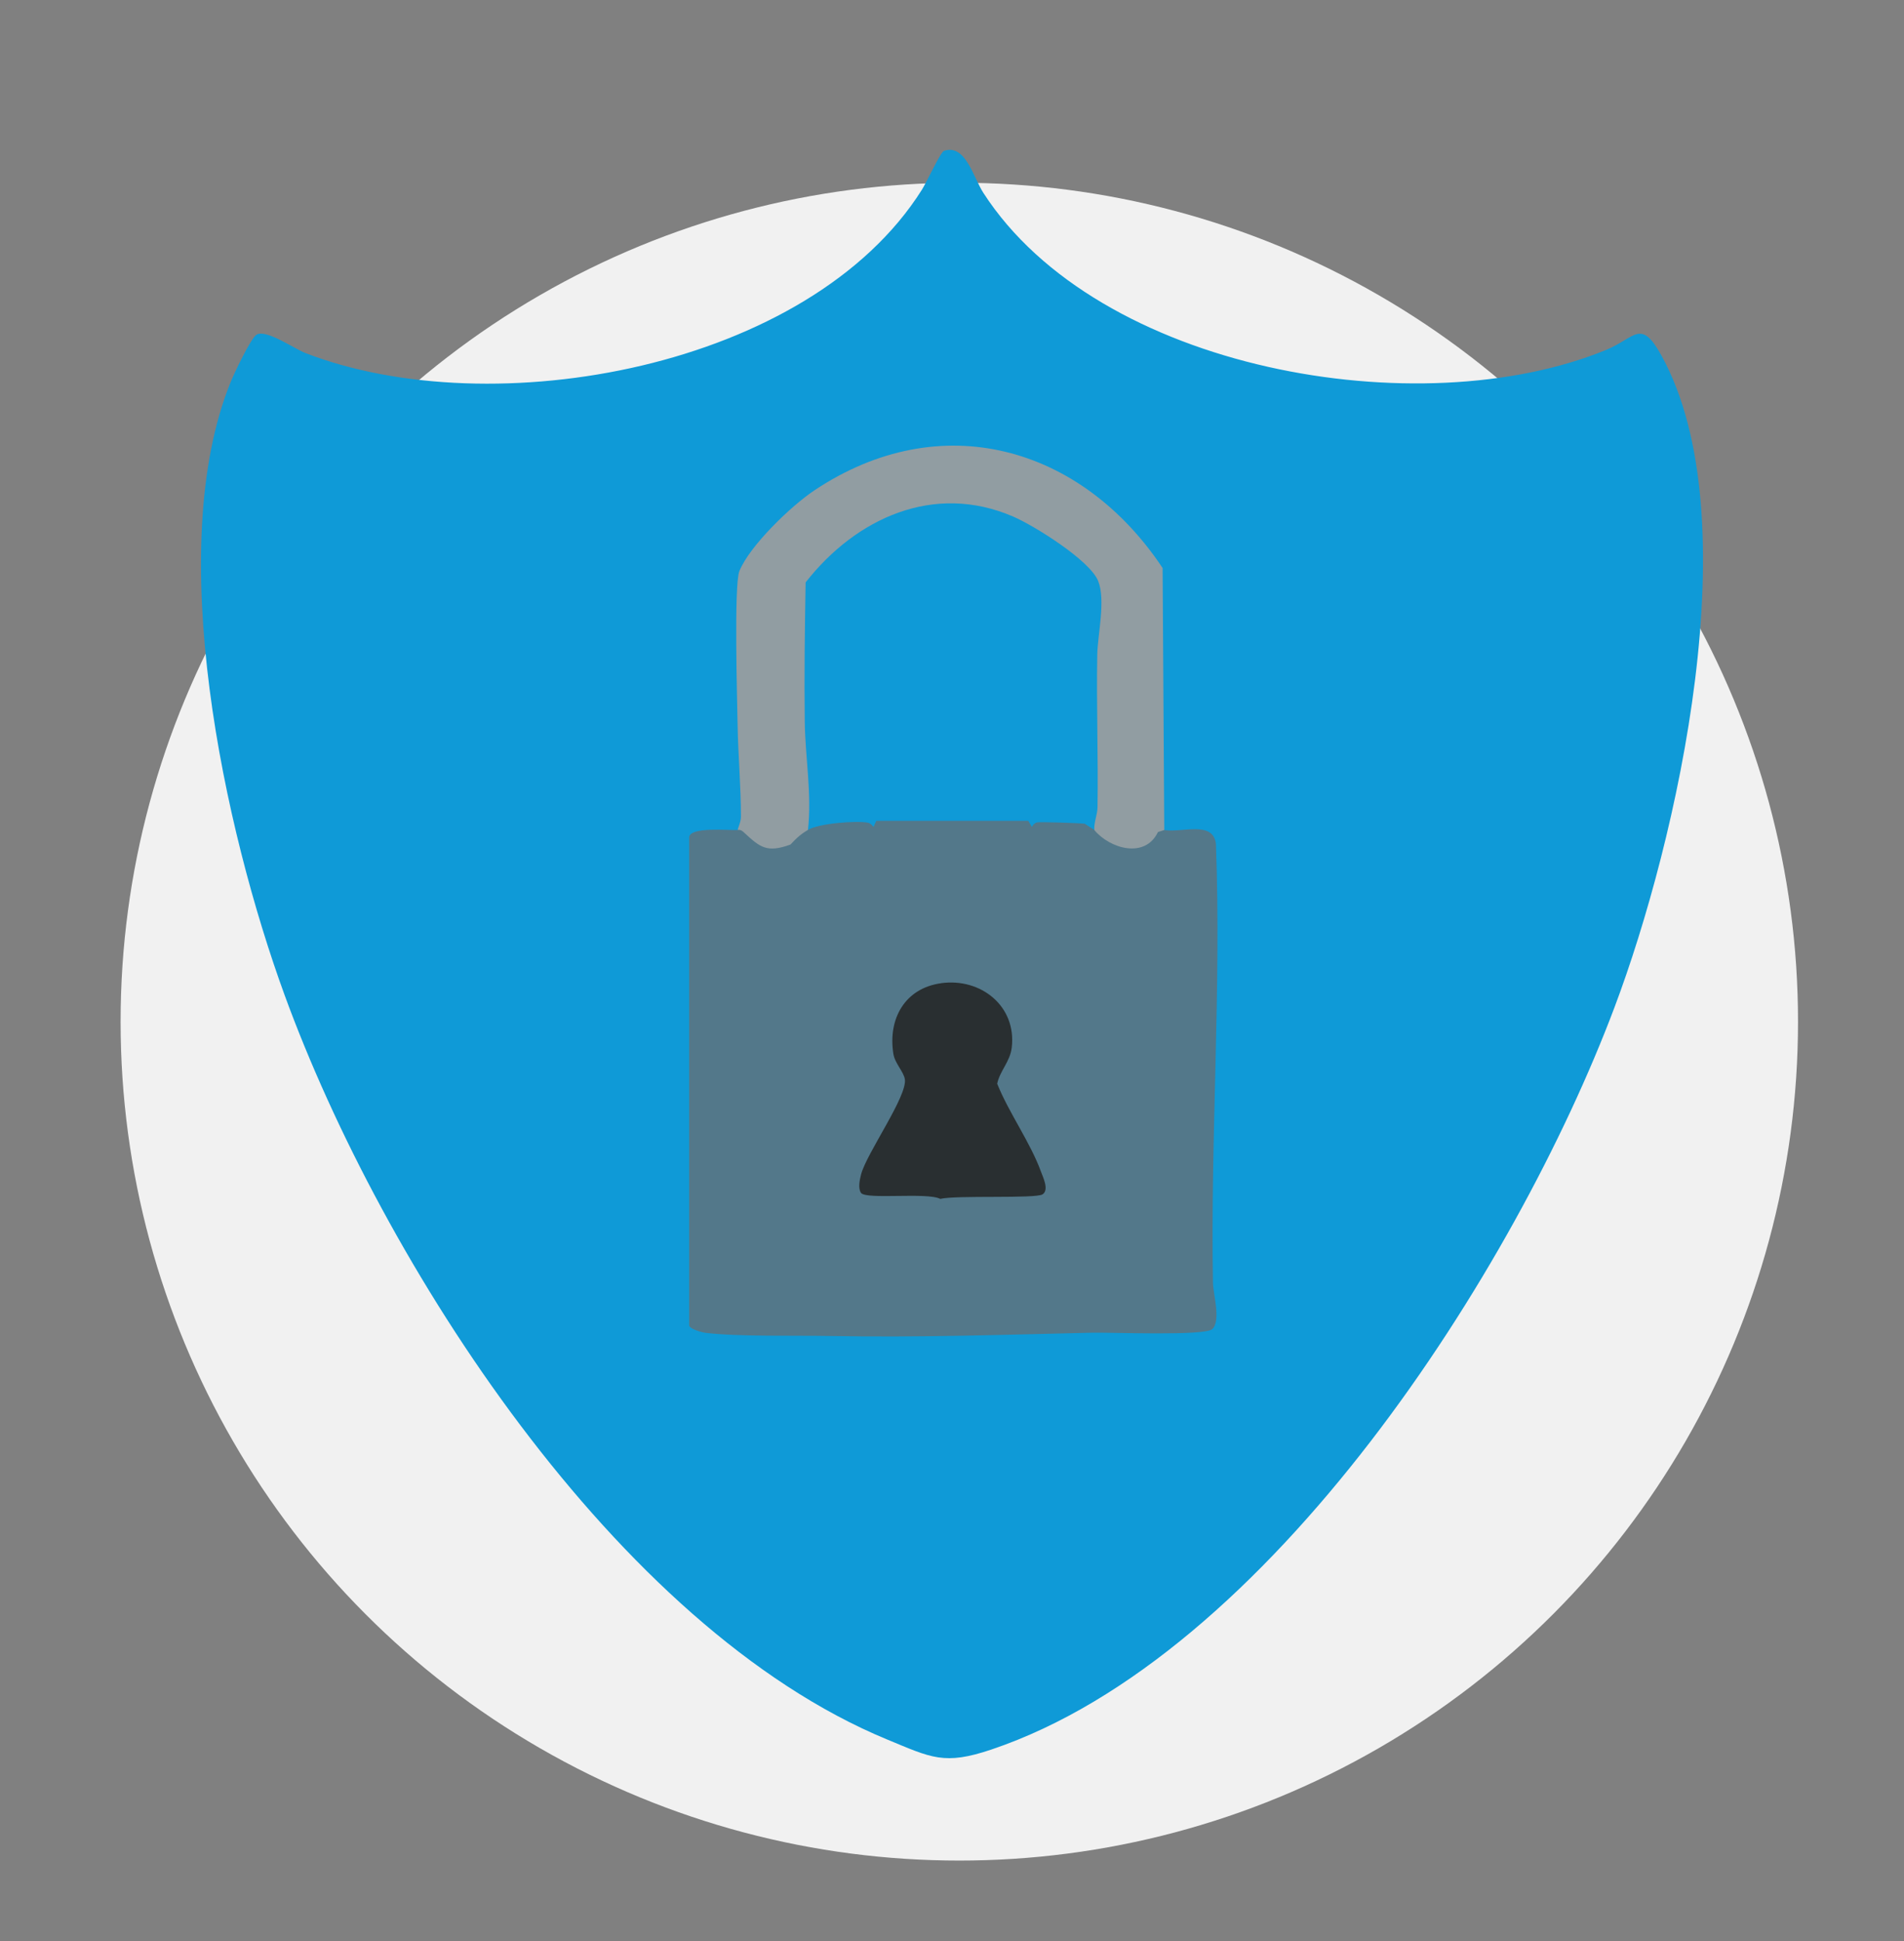 <svg width="521" height="531" viewBox="0 0 521 531" fill="none" xmlns="http://www.w3.org/2000/svg">
<rect x="0" y="0" width="521" height="531" fill="#808080" stroke="none"/>
<circle cx="262.5" cy="279.5" r="229.5" fill="#F1F1F1"/>
<g clip-path="url(#clip0_142_1948)">
<path d="M258.298 41.269C264.204 39.306 266.263 48.392 269.068 52.744C300.457 101.4 388.422 116.689 439.466 95.736C447.466 92.452 448.942 86.962 454.631 97.265C479.124 141.672 458.948 230.001 441.768 275.615C414.696 347.508 347.462 452.958 271.292 478.619C258.368 482.972 254.894 480.895 242.769 475.883C168.379 445.149 104.585 345.38 77.895 272.271C61.349 226.96 44.586 150.185 63.112 104.518C64.059 102.182 68.601 92.556 70.191 91.566C72.762 89.959 80.474 95.38 83.54 96.57C134.775 116.454 221.446 100.792 252.262 51.91C253.521 49.921 257.369 41.582 258.307 41.269H258.298Z" fill="#0F9AD7"/>
<path d="M318.6 227.064C317.914 236.342 300.066 235.499 299.423 227.064C297.721 226.282 297.46 224.189 298.624 220.792C297.894 202.072 298.25 183.682 299.692 165.648C300.465 159.107 296.548 155.919 291.832 152.235C272.411 137.094 251.723 133.793 231.252 150.55C229.749 151.784 222.002 159.107 221.967 159.758C221.072 180.277 222.002 200.786 223.079 220.966C223.513 223.659 222.844 225.7 221.055 227.073C219.952 236.637 201.852 235.126 201.878 227.073C201.878 226.5 202.746 224.962 202.746 223.381C202.729 214.972 201.982 206.624 201.834 198.345C201.721 191.717 200.801 159.967 202.321 156.231C205.152 149.273 216.46 138.414 222.792 134.184C257.403 111.051 295.923 122.031 318.131 155.397L318.583 227.064H318.6Z" fill="#919DA2"/>
<path d="M299.432 227.065C294.586 226.891 289.67 227.299 284.815 227.099C283.721 227.056 282.652 226.239 282.348 226.239H239C238.696 226.239 237.619 227.056 236.533 227.099C231.4 227.308 226.206 226.891 221.082 227.065C222.194 217.379 220.335 207.085 220.213 197.503C220.048 184.786 220.231 172.033 220.448 159.324C234.214 141.759 255.528 131.952 277.233 141.316C283.008 143.81 298.182 153.261 300.483 158.916C302.611 164.154 300.344 173.623 300.249 179.096C299.997 193.003 300.535 206.937 300.318 220.845C300.284 222.964 299.293 224.936 299.45 227.065H299.432Z" fill="#0F9AD7"/>
<path d="M299.432 227.064C303.723 232.216 313.346 234.995 316.855 227.62L318.61 227.064C323.395 227.898 331.985 224.389 332.723 230.869C334.217 270.864 331.203 311.032 331.907 350.905C331.959 354.101 334.148 361.19 331.75 363.587C329.796 365.542 303.983 364.474 298.989 364.586C275.209 365.134 251.211 365.942 227.3 365.49C217.408 365.299 202.365 365.716 193.141 364.639C192.02 364.508 188.572 363.561 188.572 362.536V229.14C188.572 226.03 199.646 227.247 201.913 227.056C202.686 226.934 203.129 227.325 203.65 227.803C207.993 231.825 209.86 233.388 216.305 231.043C217.92 229.245 219.518 227.916 221.09 227.056C223.878 225.249 234.353 224.458 237.497 225.066C238.157 225.197 238.626 225.709 239.017 226.222L239.781 224.554H281.375L282.365 226.222C282.652 225.605 283.086 225.188 283.729 224.988C284.372 224.788 295.107 225.153 296.809 225.344L299.458 227.056L299.432 227.064Z" fill="#53788A"/>
<path d="M257.543 268.97C268.391 267.476 278.205 275.251 276.85 286.596C276.39 290.453 273.61 292.928 272.864 296.473C276.051 304.421 281.94 312.552 284.815 320.457C285.388 322.038 287.134 325.496 285.292 326.738C283.451 327.98 261.538 326.929 257.291 327.98C253.712 326.112 236.941 328.258 235.603 326.338C234.726 325.079 235.256 322.707 235.629 321.256C237.132 315.506 248.362 299.8 247.598 295.23C247.25 293.154 244.862 290.887 244.454 288.298C242.934 278.76 247.572 270.351 257.534 268.979L257.543 268.97Z" fill="#292F31"/>
</g>
<defs>
<clipPath id="clip0_142_1948">
<rect width="411" height="440" fill="white" transform="translate(55 41)"/>
</clipPath>
</defs>
</svg>
